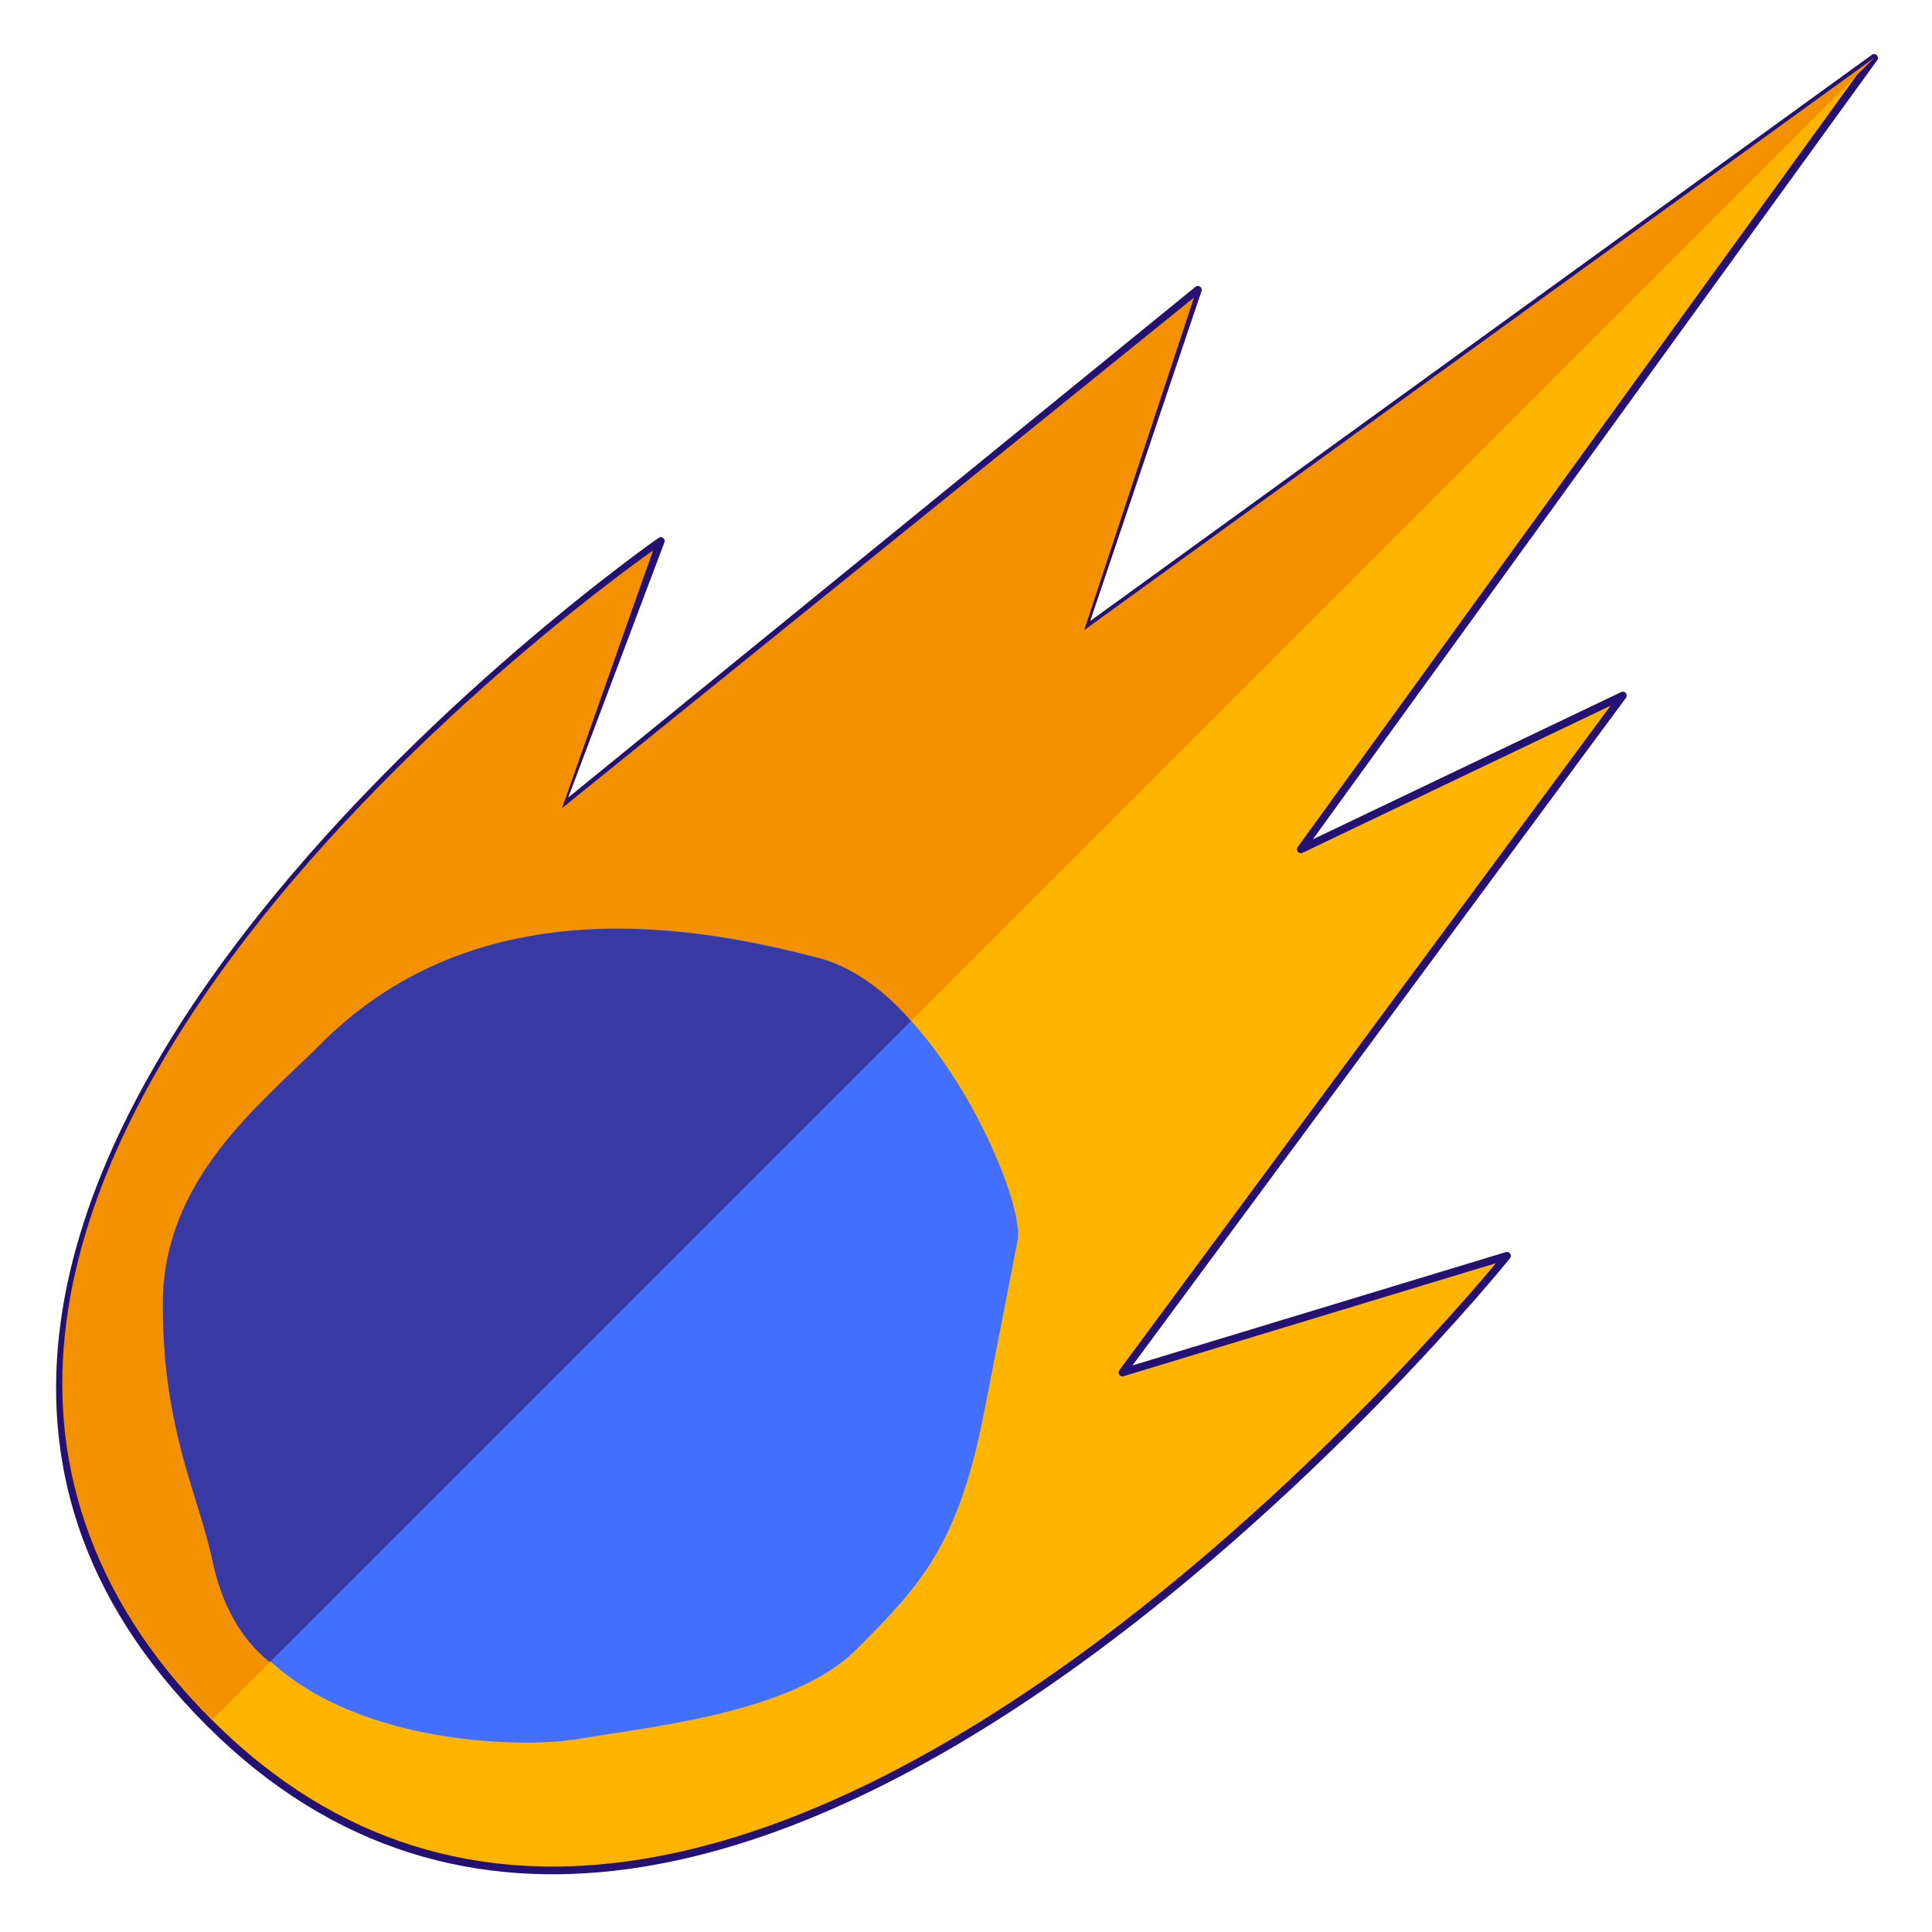 <svg width="50" height="50" class="svg-logo" version="1.1" viewBox="0 0 500 500" xmlns="http://www.w3.org/2000/svg"><g><path d="m390 325-99.507 30.202 129.51-175.2-83.346 39.802 148.35-204.8-204.8 148.35 29.803-88.345-165.2 134.51 26.202-69.506s-248.97 173.7-116.84 305.84c132.13 132.13 335.84-120.84 335.84-120.84z" fill="#ffb400" stroke="#241172" stroke-linecap="round" stroke-linejoin="round" stroke-width="2"/><path d="m280.6 163.06 28.403-86.056-163.54 132.13 23.539-66.67s-245.88 170.66-114 302.54l430-430z" fill="#f39100" stroke-width=".917"/><path d="m83.328 269.93c-16.239 16.239-41.016 35.271-41.016 67.725s9.261 49.065 12.873 66.213c9.82 46.629 75.548 49.476 94.814 46.129 18.544-3.223 55.151-6.639 71.702-23.19 16.551-16.551 26.301-27.031 32.968-61.234l8.678-44.519c2.151-11.035-21.65-65.404-51.507-73.193-29.856-7.788-87.298-19.147-128.51 22.068z" fill="#426ffd" stroke-width=".919"/><g transform="matrix(-.919 0 0 .919 485 15)" fill="#3939a4"><path d="m271.26 271.26c5.443-6.532 14.546-14.754 26.096-17.767 32.501-8.479 95.031-20.843 139.9 24.023 17.677 17.677 44.649 38.248 44.649 73.576s-10.082 53.559-14.014 72.226c-2.534 12.033-7.856 21.854-16.126 28.443z" fill="#3939a4"/></g></g></svg>
